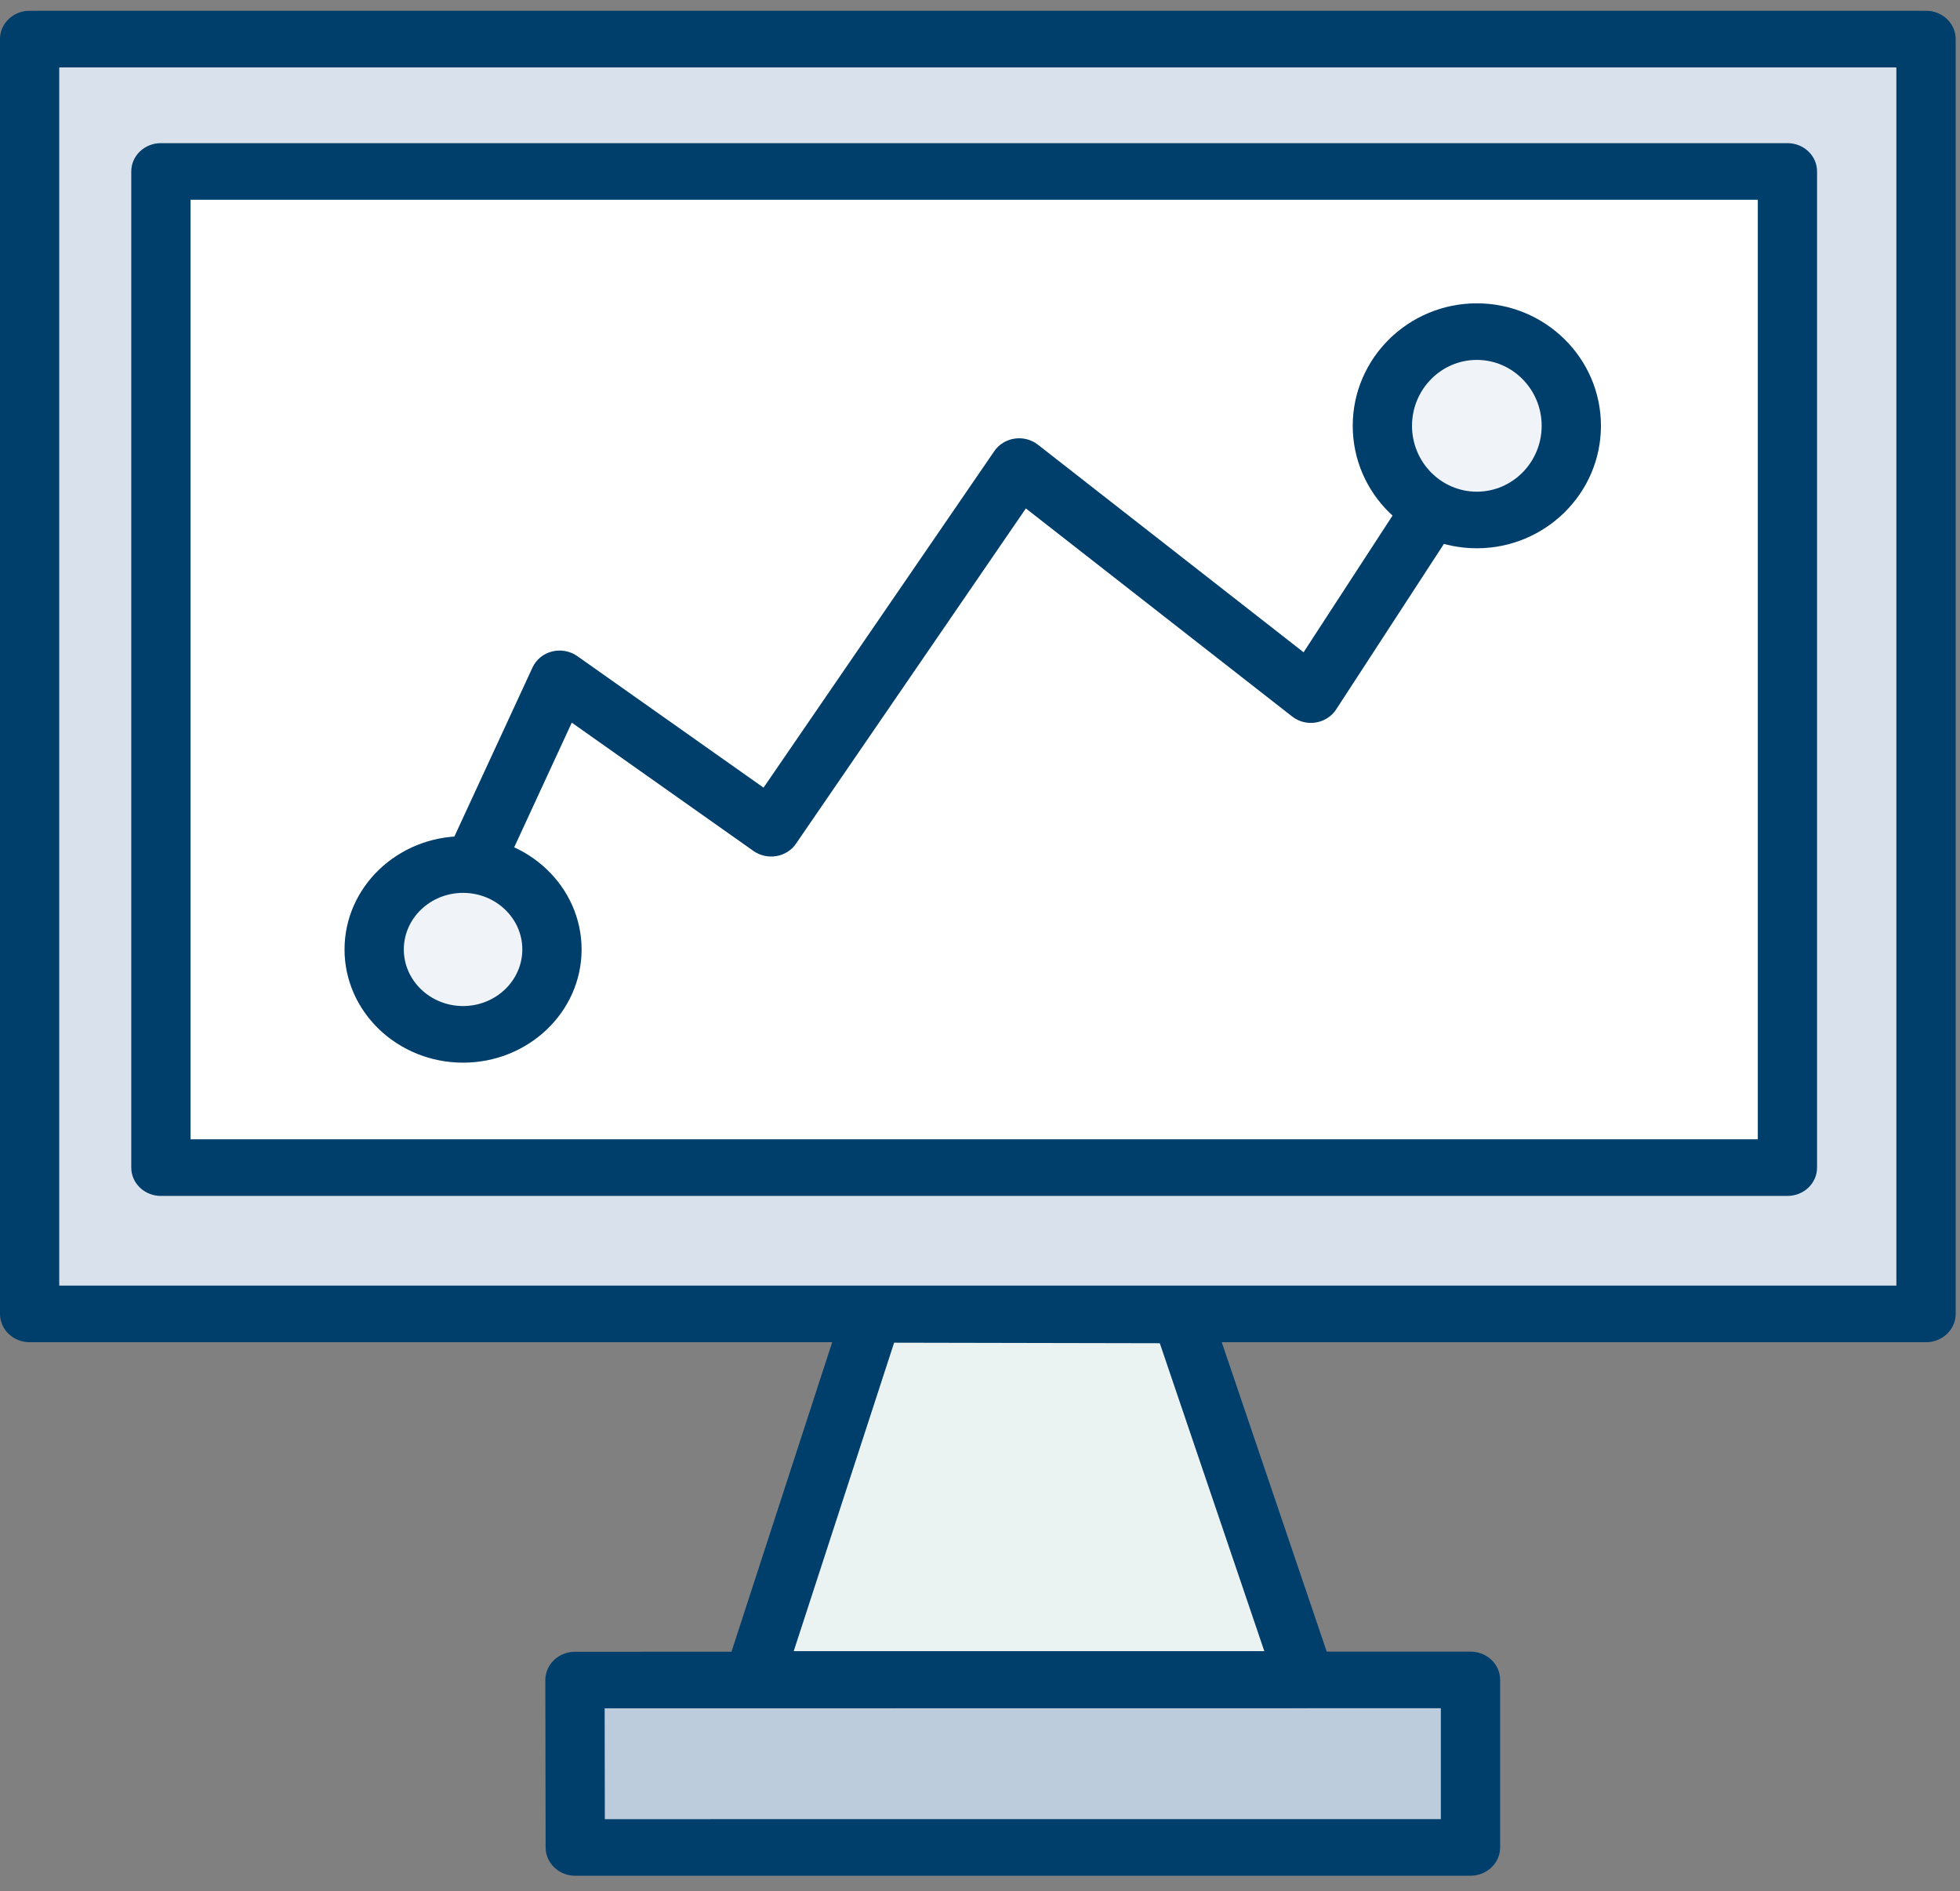 <?xml version="1.0" encoding="UTF-8"?>
<svg width="142px" height="137px" viewBox="0 0 142 137" version="1.1" xmlns="http://www.w3.org/2000/svg" xmlns:xlink="http://www.w3.org/1999/xlink">
    <rect x="0" y="0" width="142" height="137" fill="#808080" stroke="none"/>
    <title>Layer 1</title>
    <g id="Services-" stroke="none" stroke-width="1" fill="none" fill-rule="evenodd">
        <g id="Desktop-HD" transform="translate(-98, -3990)" fill-rule="nonzero">
            <g id="Services-Capabilities-Section" transform="translate(0, 3701)">
                <g id="Services-Capabilities" transform="translate(98, 0)">
                    <g id="Stack-Icons" transform="translate(0, 275)">
                        <g id="Desktop" transform="translate(0, 14)">
                            <g id="Layer-1" transform="translate(0, 0.677)">
                                <polygon id="svg_3" fill="#BCCCDC" points="41.677 133.169 106.536 133.166 106.536 121.03 41.655 121.04"></polygon>
                                <path d="M41.677,135.22 C40.494,135.22 39.533,134.304 39.53,133.174 L39.508,121.045 C39.508,120.501 39.733,119.979 40.136,119.594 C40.538,119.209 41.086,118.992 41.655,118.992 L106.538,118.981 C107.108,118.981 107.653,119.199 108.055,119.581 C108.458,119.966 108.683,120.486 108.683,121.03 L108.683,133.166 C108.683,134.299 107.722,135.217 106.536,135.217 L41.677,135.22 L41.677,135.22 Z M43.806,123.091 L43.819,131.12 L104.388,131.118 L104.388,123.083 L43.806,123.091 L43.806,123.091 Z" id="svg_4" fill="#003E6B"></path>
                                <polygon id="svg_6" fill="#EAF3F2" points="85.589 94.594 63.197 94.546 54.59 120.998 94.551 120.998"></polygon>
                                <path d="M94.548,123.049 L54.59,123.049 C53.91,123.049 53.265,122.738 52.859,122.213 C52.454,121.688 52.337,121.011 52.54,120.39 L61.147,93.938 C61.424,93.081 62.258,92.498 63.197,92.498 C63.2,92.498 63.2,92.498 63.202,92.498 L85.594,92.545 C86.522,92.548 87.347,93.121 87.631,93.965 L96.59,120.369 C96.801,120.992 96.687,121.674 96.284,122.205 C95.882,122.733 95.237,123.049 94.548,123.049 L94.548,123.049 Z M57.504,118.947 L91.598,118.947 L84.027,96.639 L64.778,96.6 L57.504,118.947 L57.504,118.947 Z" id="svg_7" fill="#003E6B"></path>
                                <rect id="svg_9" fill="#D9E2EC" x="2.147" y="2.155" width="137.392" height="92.36"></rect>
                                <path d="M139.537,96.565 L2.147,96.565 C0.961,96.565 -1.08568879e-14,95.647 -1.08568879e-14,94.514 L-1.08568879e-14,2.155 C-1.08568879e-14,1.022 0.961,0.103 2.147,0.103 L139.54,0.103 C140.726,0.103 141.687,1.022 141.687,2.155 L141.687,94.514 C141.685,95.647 140.723,96.565 139.537,96.565 Z M4.292,92.463 L137.39,92.463 L137.39,4.206 L4.292,4.206 L4.292,92.463 Z" id="svg_10" fill="#003E6B"></path>
                                <rect id="svg_12" fill="#FFFFFF" x="11.657" y="11.744" width="117.84" height="72.172"></rect>
                                <path d="M129.497,85.967 L11.657,85.967 C10.471,85.967 9.51,85.049 9.51,83.916 L9.51,11.744 C9.51,10.611 10.471,9.693 11.657,9.693 L129.497,9.693 C130.683,9.693 131.644,10.611 131.644,11.744 L131.644,83.916 C131.644,85.049 130.686,85.967 129.497,85.967 Z M13.805,81.865 L127.352,81.865 L127.352,13.795 L13.805,13.795 L13.805,81.865 Z" id="svg_13" fill="#003E6B"></path>
                                <path d="M34.593,63.43 C34.304,63.43 34.01,63.371 33.729,63.254 C32.643,62.798 32.154,61.585 32.632,60.551 L38.583,47.676 C38.847,47.106 39.366,46.681 39.997,46.522 C40.619,46.366 41.297,46.485 41.822,46.856 L55.318,56.387 L72.04,32.003 C72.373,31.517 72.906,31.188 73.509,31.1 C74.109,31.01 74.723,31.172 75.196,31.541 L94.443,46.58 L101.818,35.248 C102.444,34.285 103.769,33.99 104.777,34.59 C105.783,35.187 106.091,36.452 105.466,37.413 L96.798,50.728 C96.471,51.229 95.934,51.571 95.326,51.667 C94.718,51.768 94.092,51.606 93.615,51.232 L74.323,36.158 L57.666,60.452 C57.341,60.925 56.829,61.248 56.246,61.347 C55.665,61.445 55.068,61.312 54.593,60.978 L41.425,51.678 L36.56,62.209 C36.205,62.973 35.418,63.43 34.593,63.43 L34.593,63.43 Z" id="svg_15" fill="#003E6B"></path>
                                <ellipse id="svg_17" fill="#F0F4F8" cx="106.994" cy="30.172" rx="6.843" ry="6.825"></ellipse>
                                <path d="M106.994,39.045 C102.038,39.045 98.004,35.065 98.004,30.172 C98.004,25.279 102.038,21.299 106.994,21.299 C111.953,21.299 115.987,25.279 115.987,30.172 C115.987,35.065 111.95,39.045 106.994,39.045 Z M106.994,25.398 C104.405,25.398 102.299,27.54 102.299,30.172 C102.299,32.804 104.405,34.945 106.994,34.945 C109.586,34.945 111.692,32.804 111.692,30.172 C111.692,27.54 109.583,25.398 106.994,25.398 Z" id="svg_18" fill="#003E6B"></path>
                                <ellipse id="svg_20" fill="#F0F4F8" cx="33.549" cy="68.11" rx="6.44" ry="6.151"></ellipse>
                                <path d="M33.549,76.312 C28.812,76.312 24.961,72.632 24.961,68.11 C24.961,63.589 28.812,59.908 33.549,59.908 C38.285,59.908 42.136,63.589 42.136,68.11 C42.136,72.632 38.285,76.312 33.549,76.312 L33.549,76.312 Z M33.549,64.011 C31.182,64.011 29.256,65.849 29.256,68.11 C29.256,70.371 31.182,72.21 33.549,72.21 C35.916,72.21 37.841,70.371 37.841,68.11 C37.844,65.849 35.916,64.011 33.549,64.011 Z" id="svg_21" fill="#003E6B"></path>
                            </g>
                        </g>
                    </g>
                </g>
            </g>
        </g>
    </g>
</svg>